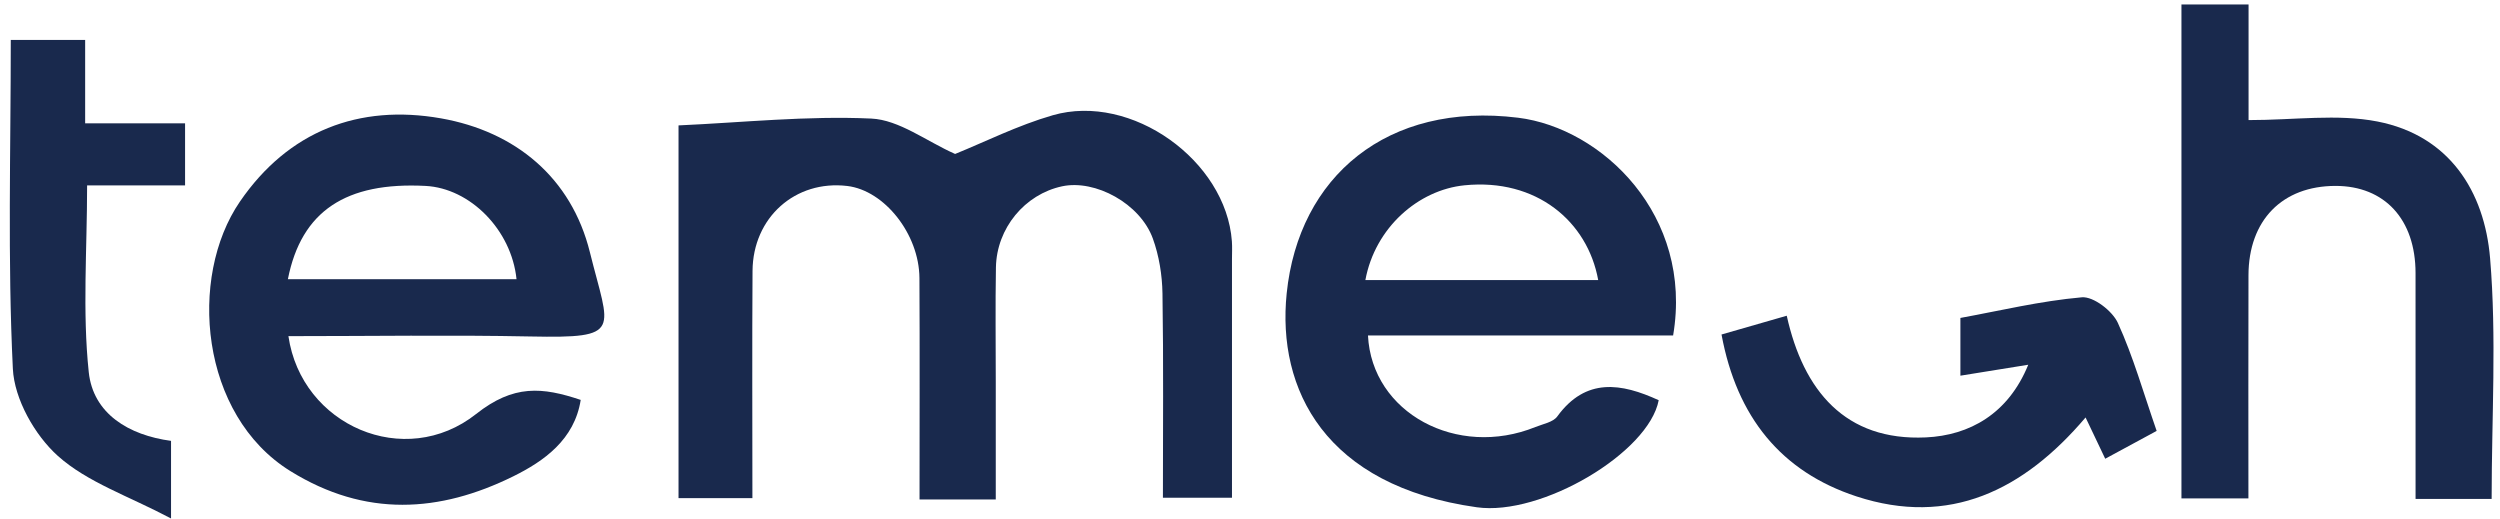 <svg width="212" height="44" viewBox="0 0 212 44" fill="none" xmlns="http://www.w3.org/2000/svg">
<g clip-path="url(#clip0_2033_740)">
<g clip-path="url(#clip1_2033_740)">
<path d="M84.441 42.353H77.977C77.977 36.031 78.001 29.805 77.968 23.579C77.947 19.853 74.999 16.147 71.85 15.771C67.452 15.245 63.845 18.435 63.815 22.975C63.773 29.326 63.804 35.678 63.804 42.243H57.539V10.634C62.991 10.388 68.452 9.805 73.876 10.054C76.25 10.162 78.547 11.97 80.993 13.056C83.478 12.054 86.297 10.631 89.278 9.772C95.938 7.853 103.963 13.611 104.464 20.458C104.5 20.961 104.472 21.468 104.472 21.973C104.473 28.636 104.472 35.298 104.472 42.209H98.615C98.615 36.522 98.671 30.705 98.578 24.891C98.553 23.328 98.291 21.694 97.761 20.229C96.688 17.266 92.879 15.195 90.06 15.8C86.904 16.478 84.514 19.349 84.455 22.675C84.398 25.907 84.442 29.14 84.441 32.373C84.441 35.593 84.441 38.812 84.441 42.353L84.441 42.353Z" fill="#19294D"/>
<path fill-rule="evenodd" clip-rule="evenodd" d="M24.458 28.505C25.561 36.092 34.334 39.887 40.375 35.107C43.559 32.588 45.987 32.822 49.244 33.912C48.718 37.286 46.11 39.115 43.539 40.386C37.274 43.483 30.979 43.887 24.624 39.948C16.954 35.195 15.943 23.515 20.344 17.098C24.459 11.096 30.459 8.812 37.395 10.036C43.705 11.149 48.458 15.069 50.023 21.391C51.682 28.094 52.887 28.695 44.979 28.533C38.219 28.395 31.454 28.505 24.458 28.505H24.458ZM24.412 23.678H43.802C43.372 19.486 39.864 15.963 36.09 15.766C29.349 15.414 25.553 17.881 24.412 23.678H24.412Z" fill="#19294D"/>
<path fill-rule="evenodd" clip-rule="evenodd" d="M141.881 28.445H116.004C116.329 35.022 123.567 38.898 130.203 36.211C130.846 35.951 131.7 35.804 132.057 35.315C134.479 31.99 137.493 32.486 140.658 33.938C139.811 38.393 130.704 43.785 125.236 43.017C112.36 41.209 108.277 33.015 109.111 24.878C110.125 14.972 117.64 8.612 128.736 9.983C135.847 10.862 143.61 18.257 141.881 28.445ZM135.527 23.748C134.627 18.778 130.288 15.104 124.194 15.713C120.274 16.105 116.607 19.301 115.784 23.748H135.527Z" fill="#19294D"/>
<path d="M211.291 42.308H204.84C204.84 35.824 204.844 29.486 204.838 23.149C204.834 18.604 202.216 15.763 198.049 15.765C193.538 15.768 190.684 18.675 190.671 23.337C190.652 29.584 190.666 35.83 190.666 42.266H184.987V0.38H190.678V10.184C194.564 10.184 198.204 9.64 201.608 10.304C207.69 11.491 210.683 16.21 211.16 21.902C211.721 28.6 211.291 35.381 211.291 42.308V42.308Z" fill="#19294D"/>
<path d="M145.985 28.366C147.783 27.849 149.479 27.36 151.516 26.774C152.924 33.127 156.478 37.41 163.314 37.092C167.008 36.92 170.298 35.102 171.996 30.93C169.95 31.26 168.233 31.537 166.242 31.858V26.961C169.564 26.355 173.029 25.521 176.539 25.211C177.519 25.125 179.128 26.362 179.594 27.382C180.901 30.244 181.762 33.31 182.884 36.541C181.488 37.296 180.128 38.032 178.523 38.901L176.857 35.401C171.598 41.596 165.304 44.675 157.436 42.097C151.047 40.004 147.278 35.367 145.985 28.366L145.985 28.366Z" fill="#19294D"/>
<path d="M0.914 3.385H7.221V10.457H15.694V15.724H7.387C7.387 21.168 6.983 26.412 7.526 31.556C7.899 35.089 10.925 36.906 14.504 37.386V43.966C10.891 42.053 7.408 40.904 4.906 38.662C2.945 36.903 1.215 33.839 1.09 31.271C0.64 22.043 0.914 12.78 0.914 3.385V3.385Z" fill="#19294D"/>
</g>
</g>
<defs>
<clipPath id="clip0_2033_740">
<rect width="210.617" height="43.586" fill="white" transform="translate(0.831 0.38)"/>
</clipPath>
<clipPath id="clip1_2033_740">
<rect width="210.617" height="43.586" fill="white" transform="translate(0.831 0.38)"/>
</clipPath>
</defs>
</svg>
